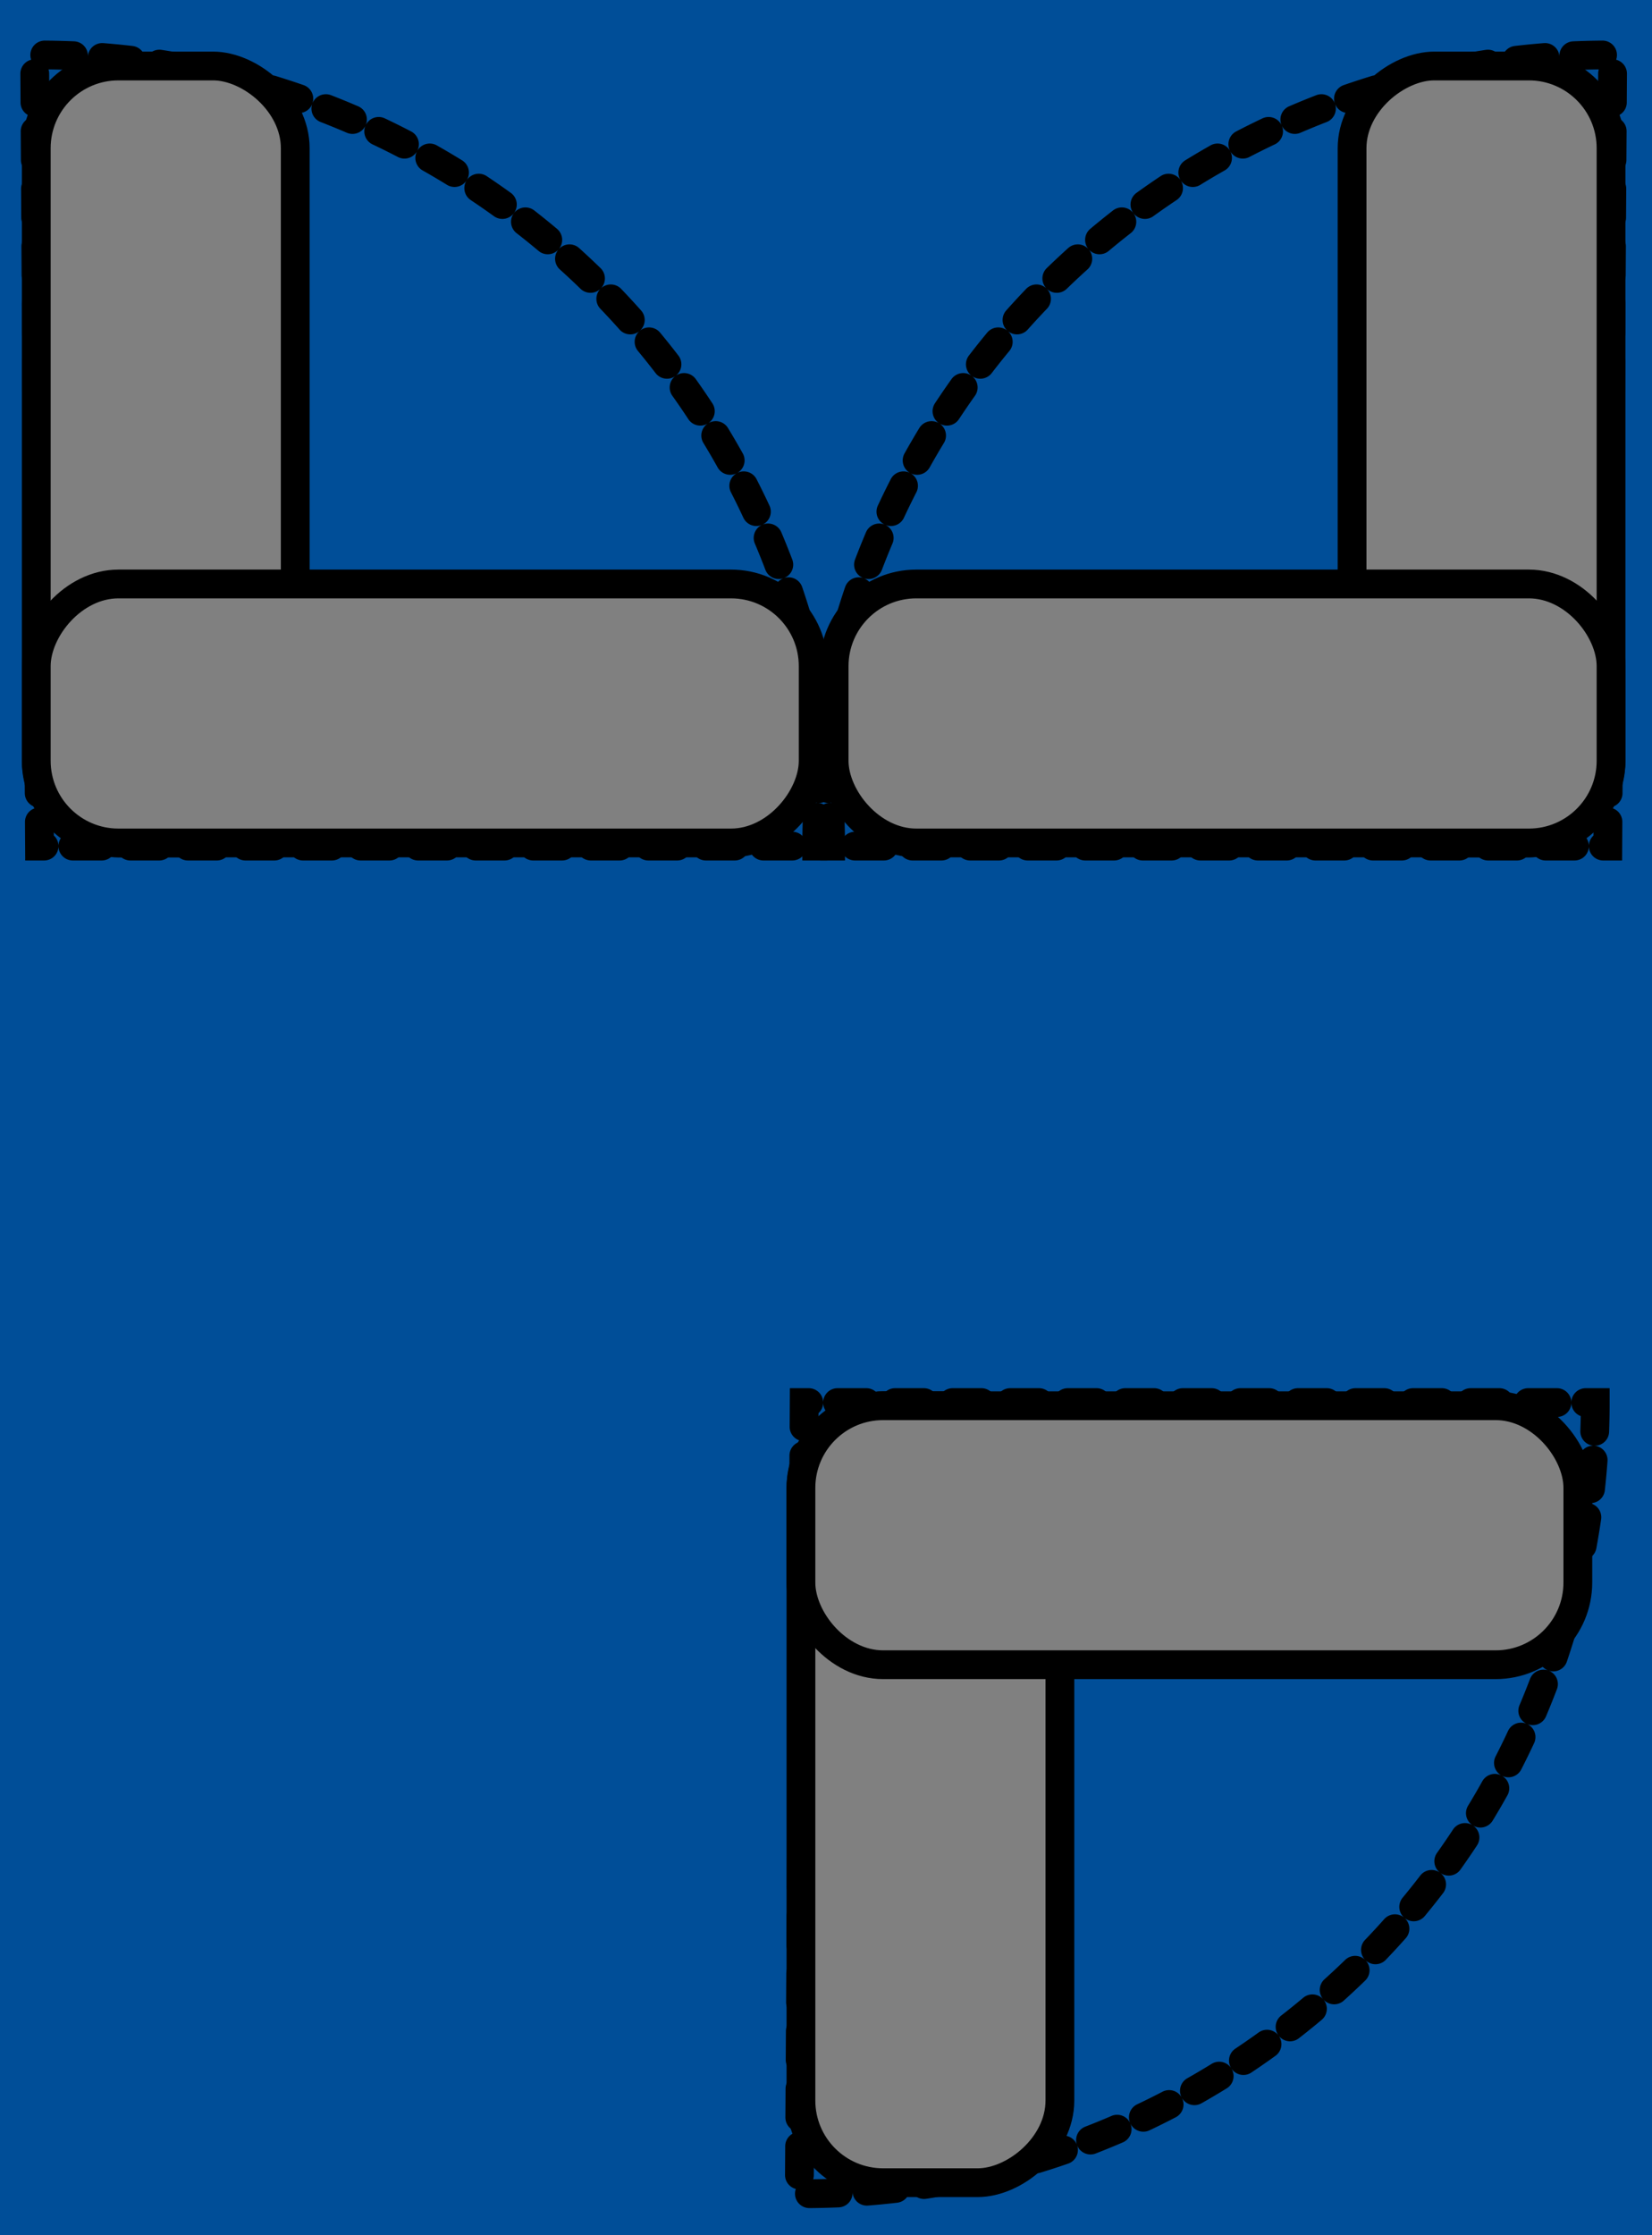 <?xml version="1.0" encoding="UTF-8" standalone="no"?>
<!-- Created with Inkscape (http://www.inkscape.org/) -->

<svg
   xmlns:dc="http://purl.org/dc/elements/1.1/"
   xmlns:cc="http://creativecommons.org/ns#"
   xmlns:rdf="http://www.w3.org/1999/02/22-rdf-syntax-ns#"
   xmlns:svg="http://www.w3.org/2000/svg"
   xmlns="http://www.w3.org/2000/svg"
   xmlns:sodipodi="http://sodipodi.sourceforge.net/DTD/sodipodi-0.dtd"
   xmlns:inkscape="http://www.inkscape.org/namespaces/inkscape"
   onload="var src; if (document.documentURI) src = document.documentURI; else if (this.getSrc) src = this.getSrc(); else src = document.location.href + ''; try {parent.preload.load(src);}catch(e) {}"
   width="170"
   height="230"
   id="svg2534"
   sodipodi:version="0.32"
   inkscape:version="0.48+devel "
   version="1.0"
   sodipodi:docname="Door.svg"
   inkscape:output_extension="org.inkscape.output.svg.inkscape">
  <defs
     id="defs2536" />
  <sodipodi:namedview
     id="base"
     pagecolor="#ffffff"
     bordercolor="#666666"
     borderopacity="1.0"
     gridtolerance="10000"
     guidetolerance="10"
     objecttolerance="10"
     inkscape:pageopacity="0.0"
     inkscape:pageshadow="2"
     inkscape:zoom="2.3434783"
     inkscape:cx="85"
     inkscape:cy="115"
     inkscape:document-units="px"
     inkscape:current-layer="layer3"
     showgrid="true"
     inkscape:window-width="1366"
     inkscape:window-height="716"
     inkscape:window-x="-8"
     inkscape:window-y="-8"
     borderlayer="true"
     showguides="true"
     showborder="true"
     inkscape:window-maximized="1"
     fit-margin-top="0"
     fit-margin-left="0"
     fit-margin-right="0"
     fit-margin-bottom="0"
     inkscape:guide-bbox="true">
    <inkscape:grid
       type="xygrid"
       id="grid2544"
       empspacing="5"
       visible="true"
       enabled="true"
       snapvisiblegridlinesonly="true"
       spacingx="0px"
       spacingy="0px"
       originx="-2109.262px"
       originy="-726.358px" />
  </sodipodi:namedview>
  <g
     inkscape:groupmode="layer"
     id="layer2"
     inkscape:label="bg"
     style="display:inline"
     sodipodi:insensitive="true"
     transform="translate(-2109.262,-83.642)">
    <rect
       rx="0"
       ry="0"
       y="-636.684"
       x="-1163.127"
       height="2293.76"
       width="6133.378"
       id="rect3603"
       style="fill:#004e98;fill-opacity:1;stroke:none" />
  </g>
  <g
     inkscape:groupmode="layer"
     id="layer3"
     inkscape:label="MMI"
     style="display:inline"
     transform="translate(-2109.262,-83.642)">
    <g
       id="g270"
       transform="matrix(-2.961,0,0,2.961,3845.813,-469.918)"
       inkscape:label="{&quot;attr&quot;:&quot;clone&quot;,&quot;map&quot;:[&quot;%PLC=TR1&quot;,&quot;%LOC=T1&quot;,&quot;%ROOM=LV1&quot;,&quot;%R=A&quot;,&quot;%L=B&quot;]}"
       style="display:inline">
      <path
         sodipodi:end="1.5769529"
         sodipodi:start="0"
         transform="matrix(1.678,0,0,-1.678,329.56,609.744)"
         d="m 136.192,234.44 a 16.384,16.384 0 0 1 -16.485,16.384 L 119.808,234.44 Z"
         sodipodi:ry="16.384001"
         sodipodi:rx="16.384001"
         sodipodi:cy="234.44"
         sodipodi:cx="119.808"
         id="path272"
         style="fill:none;stroke:#000000;stroke-width:0.596;stroke-linecap:round;stroke-linejoin:miter;stroke-miterlimit:4;stroke-opacity:1;stroke-dasharray:0.596, 0.596;stroke-dashoffset:0"
         sodipodi:type="arc" />
      <rect
         transform="matrix(0,1,1,0,0,0)"
         style="fill:#808080;fill-opacity:1;stroke:#000000;stroke-opacity:1"
         id="rect274"
         width="27"
         height="9"
         x="189.244"
         y="530.485"
         ry="2.856"
         rx="2.856"
         inkscape:label="{&quot;attr&quot;:&quot;color&quot;,&quot;list&quot;:[{&quot;data&quot;:&quot;false&quot;,&quot;param&quot;:&quot;grey&quot;,&quot;tag&quot;:&quot;device_%PLC_status_connected&quot;},{&quot;data&quot;:&quot;true&quot;,&quot;param&quot;:&quot;red&quot;,&quot;tag&quot;:&quot;device_%PLC_status_connected&quot;}]},{&quot;attr&quot;:&quot;opac&quot;,&quot;max&quot;:0,&quot;min&quot;:1,&quot;tag&quot;:&quot;DC_%LOC_%ROOM%L&quot;}" />
      <rect
         rx="2.856"
         ry="2.856"
         y="207.244"
         x="-557.485"
         height="9"
         width="27"
         id="rect276"
         style="fill:#808080;fill-opacity:1;stroke:#000000;stroke-opacity:1"
         transform="scale(-1,1)"
         inkscape:label="{&quot;attr&quot;:&quot;color&quot;,&quot;list&quot;:[{&quot;data&quot;:&quot;false&quot;,&quot;param&quot;:&quot;grey&quot;,&quot;tag&quot;:&quot;device_%PLC_status_connected&quot;},{&quot;data&quot;:&quot;true&quot;,&quot;param&quot;:&quot;lime&quot;,&quot;tag&quot;:&quot;device_%PLC_status_connected&quot;}]},{&quot;attr&quot;:&quot;opac&quot;,&quot;max&quot;:1,&quot;min&quot;:0,&quot;tag&quot;:&quot;DC_%LOC_%ROOM%L&quot;}" />
      <path
         sodipodi:type="arc"
         style="fill:none;stroke:#000000;stroke-width:0.596;stroke-linecap:round;stroke-linejoin:miter;stroke-miterlimit:4;stroke-opacity:1;stroke-dasharray:0.596, 0.596;stroke-dashoffset:0"
         id="path278"
         sodipodi:cx="119.808"
         sodipodi:cy="234.44"
         sodipodi:rx="16.384001"
         sodipodi:ry="16.384001"
         d="m 136.192,234.44 a 16.384,16.384 0 0 1 -16.485,16.384 L 119.808,234.44 Z"
         transform="matrix(-1.678,0,0,-1.678,786.139,609.744)"
         sodipodi:start="0"
         sodipodi:end="1.5769529" />
      <rect
         rx="2.856"
         ry="2.856"
         y="-585.214"
         x="189.244"
         height="9"
         width="27"
         id="rect280"
         style="fill:#808080;fill-opacity:1;stroke:#000000;stroke-opacity:1"
         transform="matrix(0,1,-1,0,0,0)"
         inkscape:label="{&quot;attr&quot;:&quot;color&quot;,&quot;list&quot;:[{&quot;data&quot;:&quot;false&quot;,&quot;param&quot;:&quot;grey&quot;,&quot;tag&quot;:&quot;device_%PLC_status_connected&quot;},{&quot;data&quot;:&quot;true&quot;,&quot;param&quot;:&quot;red&quot;,&quot;tag&quot;:&quot;device_%PLC_status_connected&quot;}]},{&quot;attr&quot;:&quot;opac&quot;,&quot;max&quot;:0,&quot;min&quot;:1,&quot;tag&quot;:&quot;DC_%LOC_%ROOM%R&quot;}" />
      <rect
         inkscape:label="{&quot;attr&quot;:&quot;color&quot;,&quot;list&quot;:[{&quot;data&quot;:&quot;false&quot;,&quot;param&quot;:&quot;grey&quot;,&quot;tag&quot;:&quot;device_%PLC_status_connected&quot;},{&quot;data&quot;:&quot;true&quot;,&quot;param&quot;:&quot;lime&quot;,&quot;tag&quot;:&quot;device_%PLC_status_connected&quot;}]},{&quot;attr&quot;:&quot;opac&quot;,&quot;max&quot;:1,&quot;min&quot;:0,&quot;tag&quot;:&quot;DC_%LOC_%ROOM%R&quot;}"
         transform="scale(-1,-1)"
         style="fill:#808080;fill-opacity:1;stroke:#000000;stroke-opacity:1"
         id="rect282"
         width="27"
         height="9"
         x="-585.214"
         y="-216.244"
         ry="2.856"
         rx="2.856" />
    </g>
    <g
       style="display:inline"
       inkscape:label="{&quot;attr&quot;:&quot;clone&quot;,&quot;map&quot;:[&quot;%PLC=TR1&quot;,&quot;%LOC=T1&quot;,&quot;%ROOM=LV2&quot;,&quot;%R=A&quot;,&quot;%L=B&quot;]}"
       transform="matrix(2.961,0,0,-2.961,620.917,868.587)"
       id="g284">
      <path
         sodipodi:type="arc"
         style="fill:none;stroke:#000000;stroke-width:0.596;stroke-linecap:round;stroke-linejoin:miter;stroke-miterlimit:4;stroke-opacity:1;stroke-dasharray:0.596, 0.596;stroke-dashoffset:0"
         id="path286"
         sodipodi:cx="119.808"
         sodipodi:cy="234.44"
         sodipodi:rx="16.384001"
         sodipodi:ry="16.384001"
         d="m 136.192,234.44 a 16.384,16.384 0 0 1 -16.485,16.384 L 119.808,234.44 Z"
         transform="matrix(1.678,0,0,-1.678,329.56,609.744)"
         sodipodi:start="0"
         sodipodi:end="1.5769529" />
      <rect
         inkscape:label="{&quot;attr&quot;:&quot;color&quot;,&quot;list&quot;:[{&quot;data&quot;:&quot;false&quot;,&quot;param&quot;:&quot;grey&quot;,&quot;tag&quot;:&quot;device_%PLC_status_connected&quot;},{&quot;data&quot;:&quot;true&quot;,&quot;param&quot;:&quot;red&quot;,&quot;tag&quot;:&quot;device_%PLC_status_connected&quot;}]},{&quot;attr&quot;:&quot;opac&quot;,&quot;max&quot;:0,&quot;min&quot;:1,&quot;tag&quot;:&quot;DC_%LOC_%ROOM&quot;}"
         rx="2.856"
         ry="2.856"
         y="530.485"
         x="189.244"
         height="9"
         width="27"
         id="rect288"
         style="fill:#808080;fill-opacity:1;stroke:#000000;stroke-opacity:1"
         transform="matrix(0,1,1,0,0,0)" />
      <rect
         inkscape:label="{&quot;attr&quot;:&quot;color&quot;,&quot;list&quot;:[{&quot;data&quot;:&quot;false&quot;,&quot;param&quot;:&quot;grey&quot;,&quot;tag&quot;:&quot;device_%PLC_status_connected&quot;},{&quot;data&quot;:&quot;true&quot;,&quot;param&quot;:&quot;lime&quot;,&quot;tag&quot;:&quot;device_%PLC_status_connected&quot;}]},{&quot;attr&quot;:&quot;opac&quot;,&quot;max&quot;:1,&quot;min&quot;:0,&quot;tag&quot;:&quot;DC_%LOC_%ROOM&quot;}"
         transform="scale(-1,1)"
         style="fill:#808080;fill-opacity:1;stroke:#000000;stroke-opacity:1"
         id="rect290"
         width="27"
         height="9"
         x="-557.485"
         y="207.244"
         ry="2.856"
         rx="2.856" />
    </g>
  </g>
</svg>
